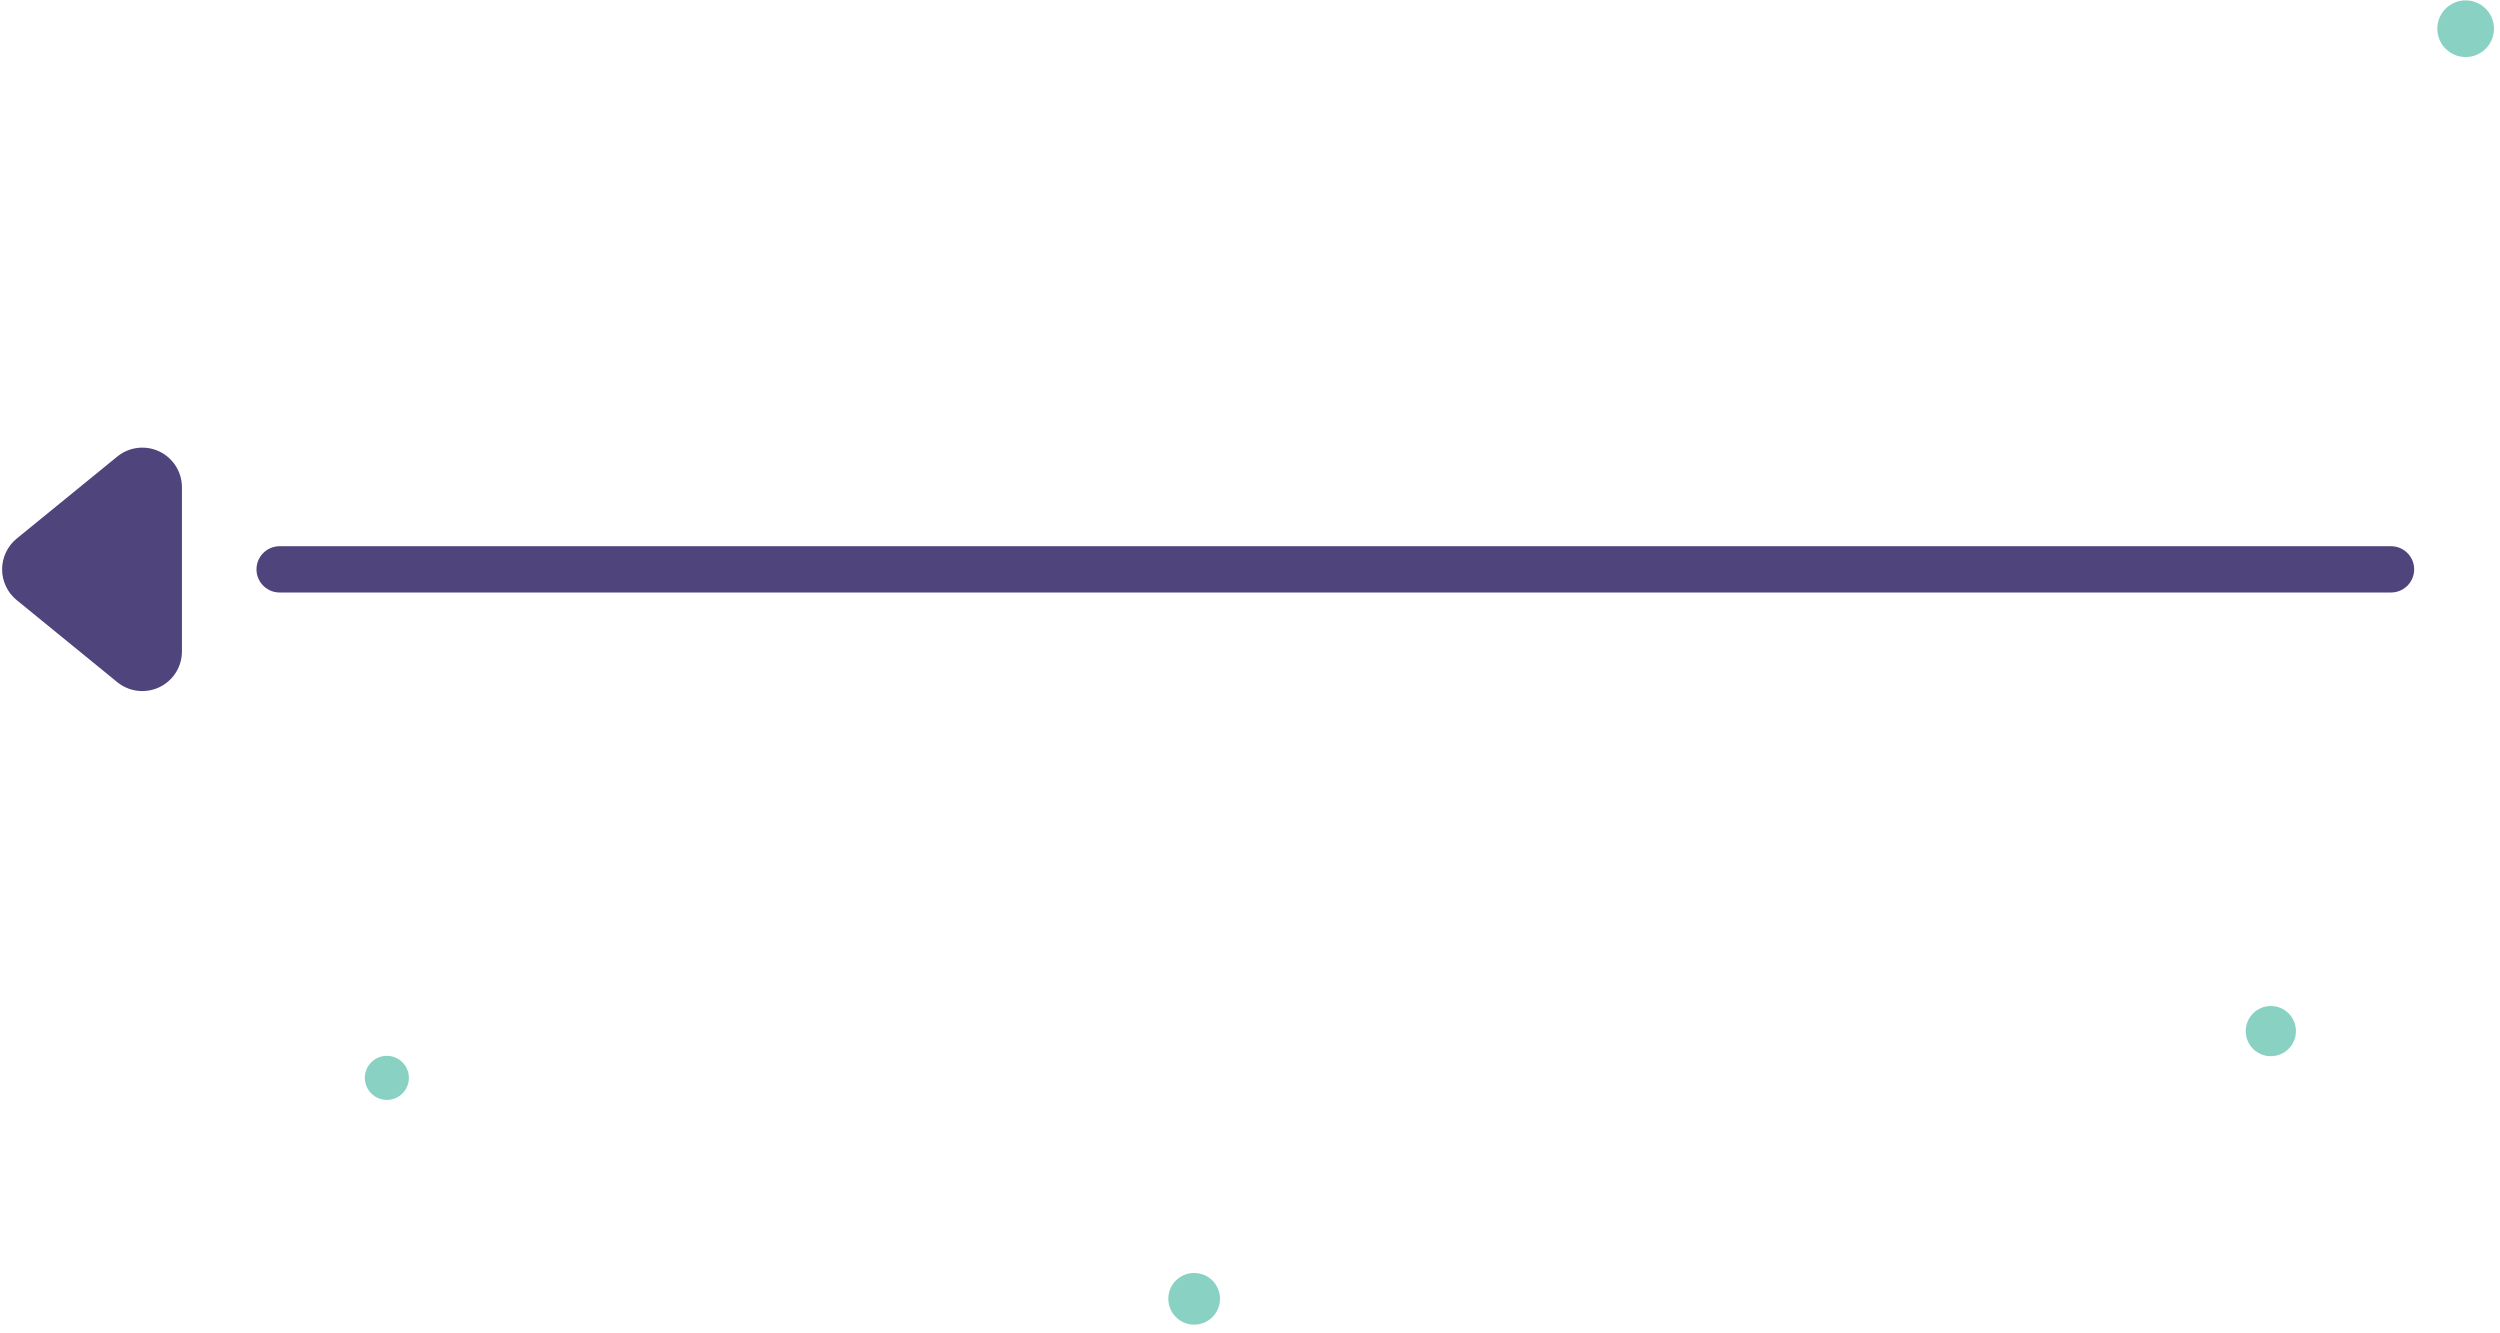 <svg width="270" height="144" viewBox="0 0 270 144" fill="none" xmlns="http://www.w3.org/2000/svg">
<path d="M245.25 114.07C246.747 114.07 247.96 112.857 247.96 111.36C247.96 109.863 246.747 108.65 245.25 108.65C243.753 108.65 242.54 109.863 242.54 111.36C242.54 112.857 243.753 114.07 245.25 114.07Z" fill="#88D1C3"/>
<path d="M266.29 6.16C267.98 6.16 269.35 4.79 269.35 3.1C269.35 1.41 267.98 0.04 266.29 0.04C264.6 0.04 263.23 1.41 263.23 3.1C263.23 4.79 264.6 6.16 266.29 6.16Z" fill="#88D1C3"/>
<path d="M128.97 143.06C130.511 143.06 131.76 141.811 131.76 140.27C131.76 138.729 130.511 137.48 128.97 137.48C127.429 137.48 126.18 138.729 126.18 140.27C126.18 141.811 127.429 143.06 128.97 143.06Z" fill="#88D1C3"/>
<path d="M41.78 118.79C43.094 118.79 44.16 117.724 44.16 116.41C44.16 115.096 43.094 114.03 41.78 114.03C40.465 114.03 39.4 115.096 39.4 116.41C39.4 117.724 40.465 118.79 41.78 118.79Z" fill="#88D1C3"/>
<path d="M12.65 49.32L1.8 58.17C1.308 58.572 0.912 59.079 0.64 59.653C0.368 60.227 0.227 60.855 0.227 61.49C0.227 62.125 0.368 62.753 0.64 63.327C0.912 63.901 1.308 64.408 1.8 64.81L12.65 73.66C13.277 74.176 14.039 74.504 14.845 74.603C15.652 74.703 16.47 74.571 17.204 74.222C17.939 73.874 18.558 73.324 18.991 72.637C19.425 71.949 19.653 71.153 19.65 70.34V52.64C19.653 51.827 19.425 51.031 18.991 50.343C18.558 49.656 17.939 49.106 17.204 48.757C16.47 48.409 15.652 48.277 14.845 48.377C14.039 48.476 13.277 48.803 12.65 49.32V49.32Z" fill="#4F457C"/>
<path d="M258.23 61.49H30.2" stroke="#4F457C" stroke-width="5" stroke-miterlimit="10" stroke-linecap="round"/>
</svg>
